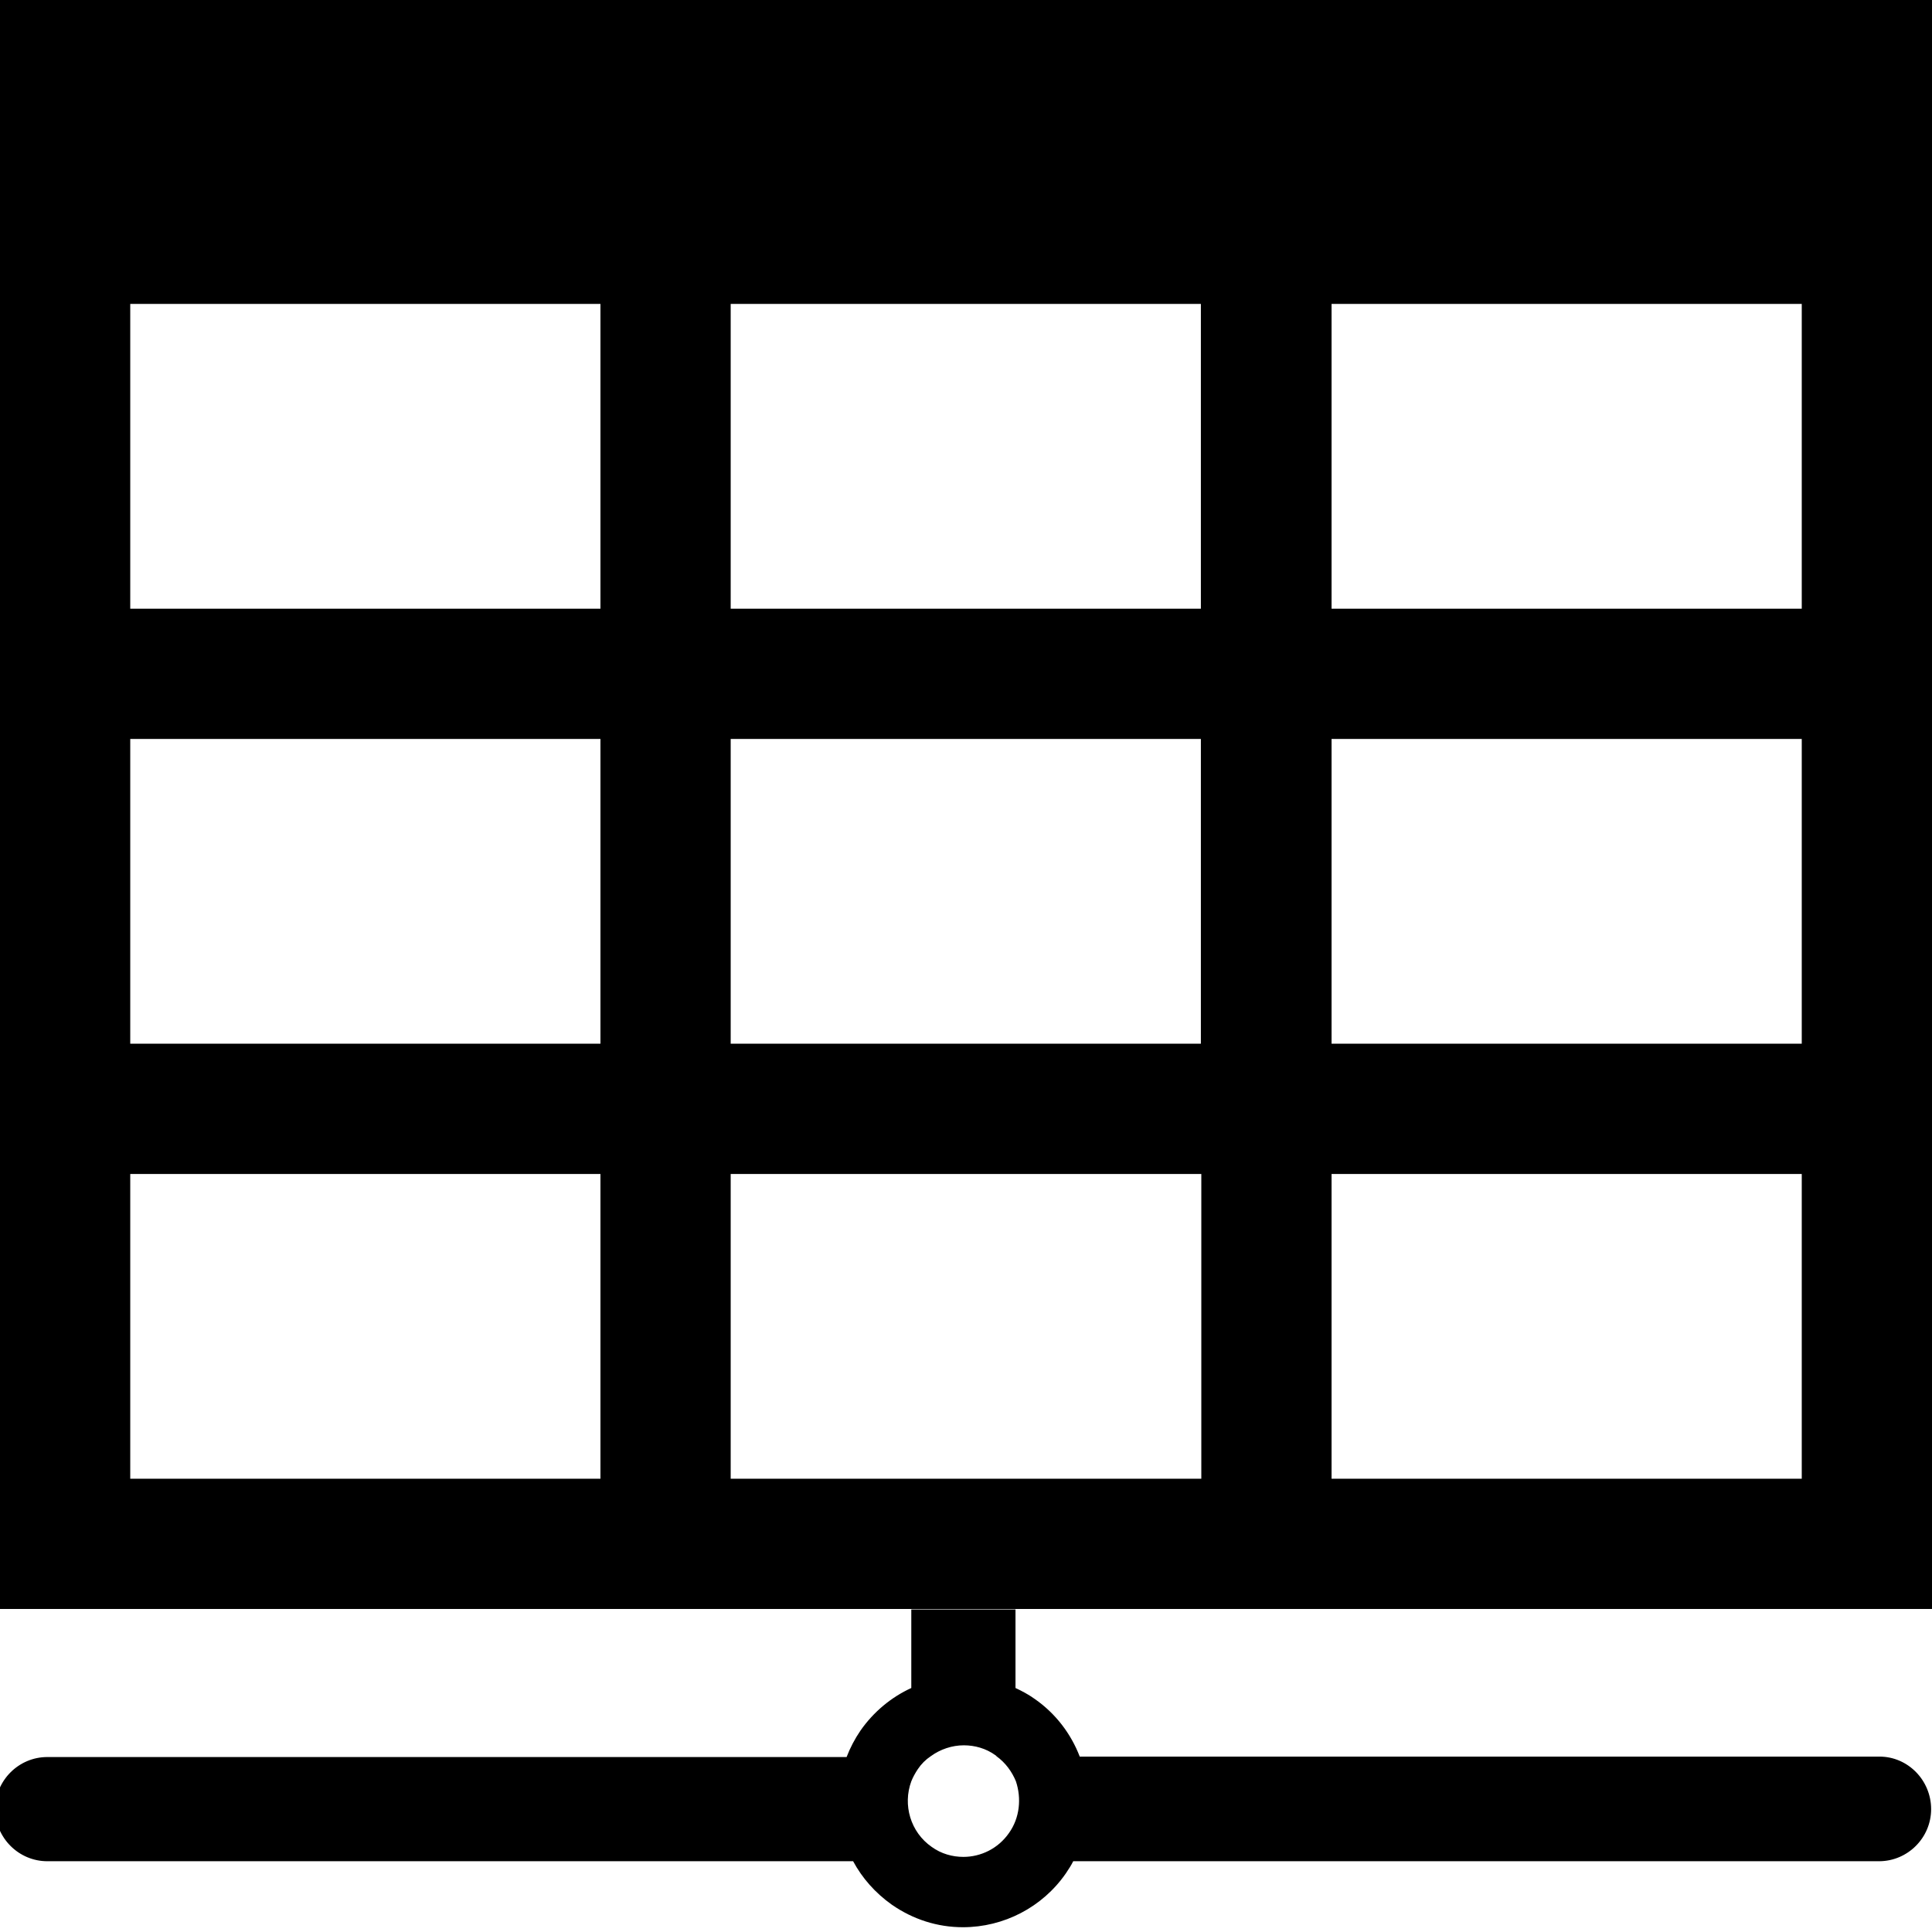 <?xml version="1.0" encoding="utf-8"?>
<!-- Generator: Adobe Illustrator 26.0.0, SVG Export Plug-In . SVG Version: 6.00 Build 0)  -->
<svg version="1.1" id="Layer_1" xmlns="http://www.w3.org/2000/svg" xmlns:xlink="http://www.w3.org/1999/xlink" x="0px" y="0px"
	 viewBox="0 0 445 445" style="enable-background:new 0 0 445 445;" xml:space="preserve">
<path d="M0,0v55v15v300.6h445V70V55V0C445,0,0,0,0,0z M276.7,240.4H168.3v-70.2h108.3V240.4z M306.7,170.2H415v70.2H306.7V170.2z
	 M276.7,270.4v70.2H168.3v-70.2H276.7z M30,170.2h108.3v70.2H30V170.2z M168.3,140.2V70h108.3v70.2H168.3z M138.3,70v70.2H30V70
	H138.3z M30,270.4h108.3v70.2H30V270.4z M306.7,340.6v-70.2H415v70.2H306.7z M415,140.2H306.7V70H415V140.2z"/>
<path d="M432.9,404.6H248.7c-2-5.2-5.5-9.9-10.4-13.3c-1.4-1-2.9-1.8-4.4-2.5v-18.1h-24v18.1c-4.6,2.1-8.7,5.5-11.7,9.8
	c-1.3,1.9-2.4,4-3.2,6.1H10.9c-6.6,0-12,5.4-12,12s5.4,12,12,12h185.6c2.1,3.9,5.1,7.3,8.9,10c4.9,3.4,10.5,5.2,16.4,5.2
	c9.4,0,18.3-4.6,23.7-12.4c0.6-0.9,1.2-1.8,1.7-2.8h185.6c6.6,0,12-5.4,12-12S439.5,404.6,432.9,404.6z M232.4,422.2
	c-2.5,3.6-6.5,5.5-10.5,5.5c-2.5,0-5.1-0.7-7.3-2.3c-4.9-3.4-6.7-9.7-4.7-15.1c0.4-1,0.9-1.9,1.5-2.8c0.8-1.2,1.8-2.2,3-3
	c2.2-1.6,4.9-2.5,7.6-2.5c2.5,0,5.1,0.7,7.3,2.3c0.1,0.1,0.2,0.1,0.2,0.2c2.1,1.5,3.6,3.6,4.5,5.8
	C235.3,414.2,234.9,418.7,232.4,422.2z"/>
</svg>
